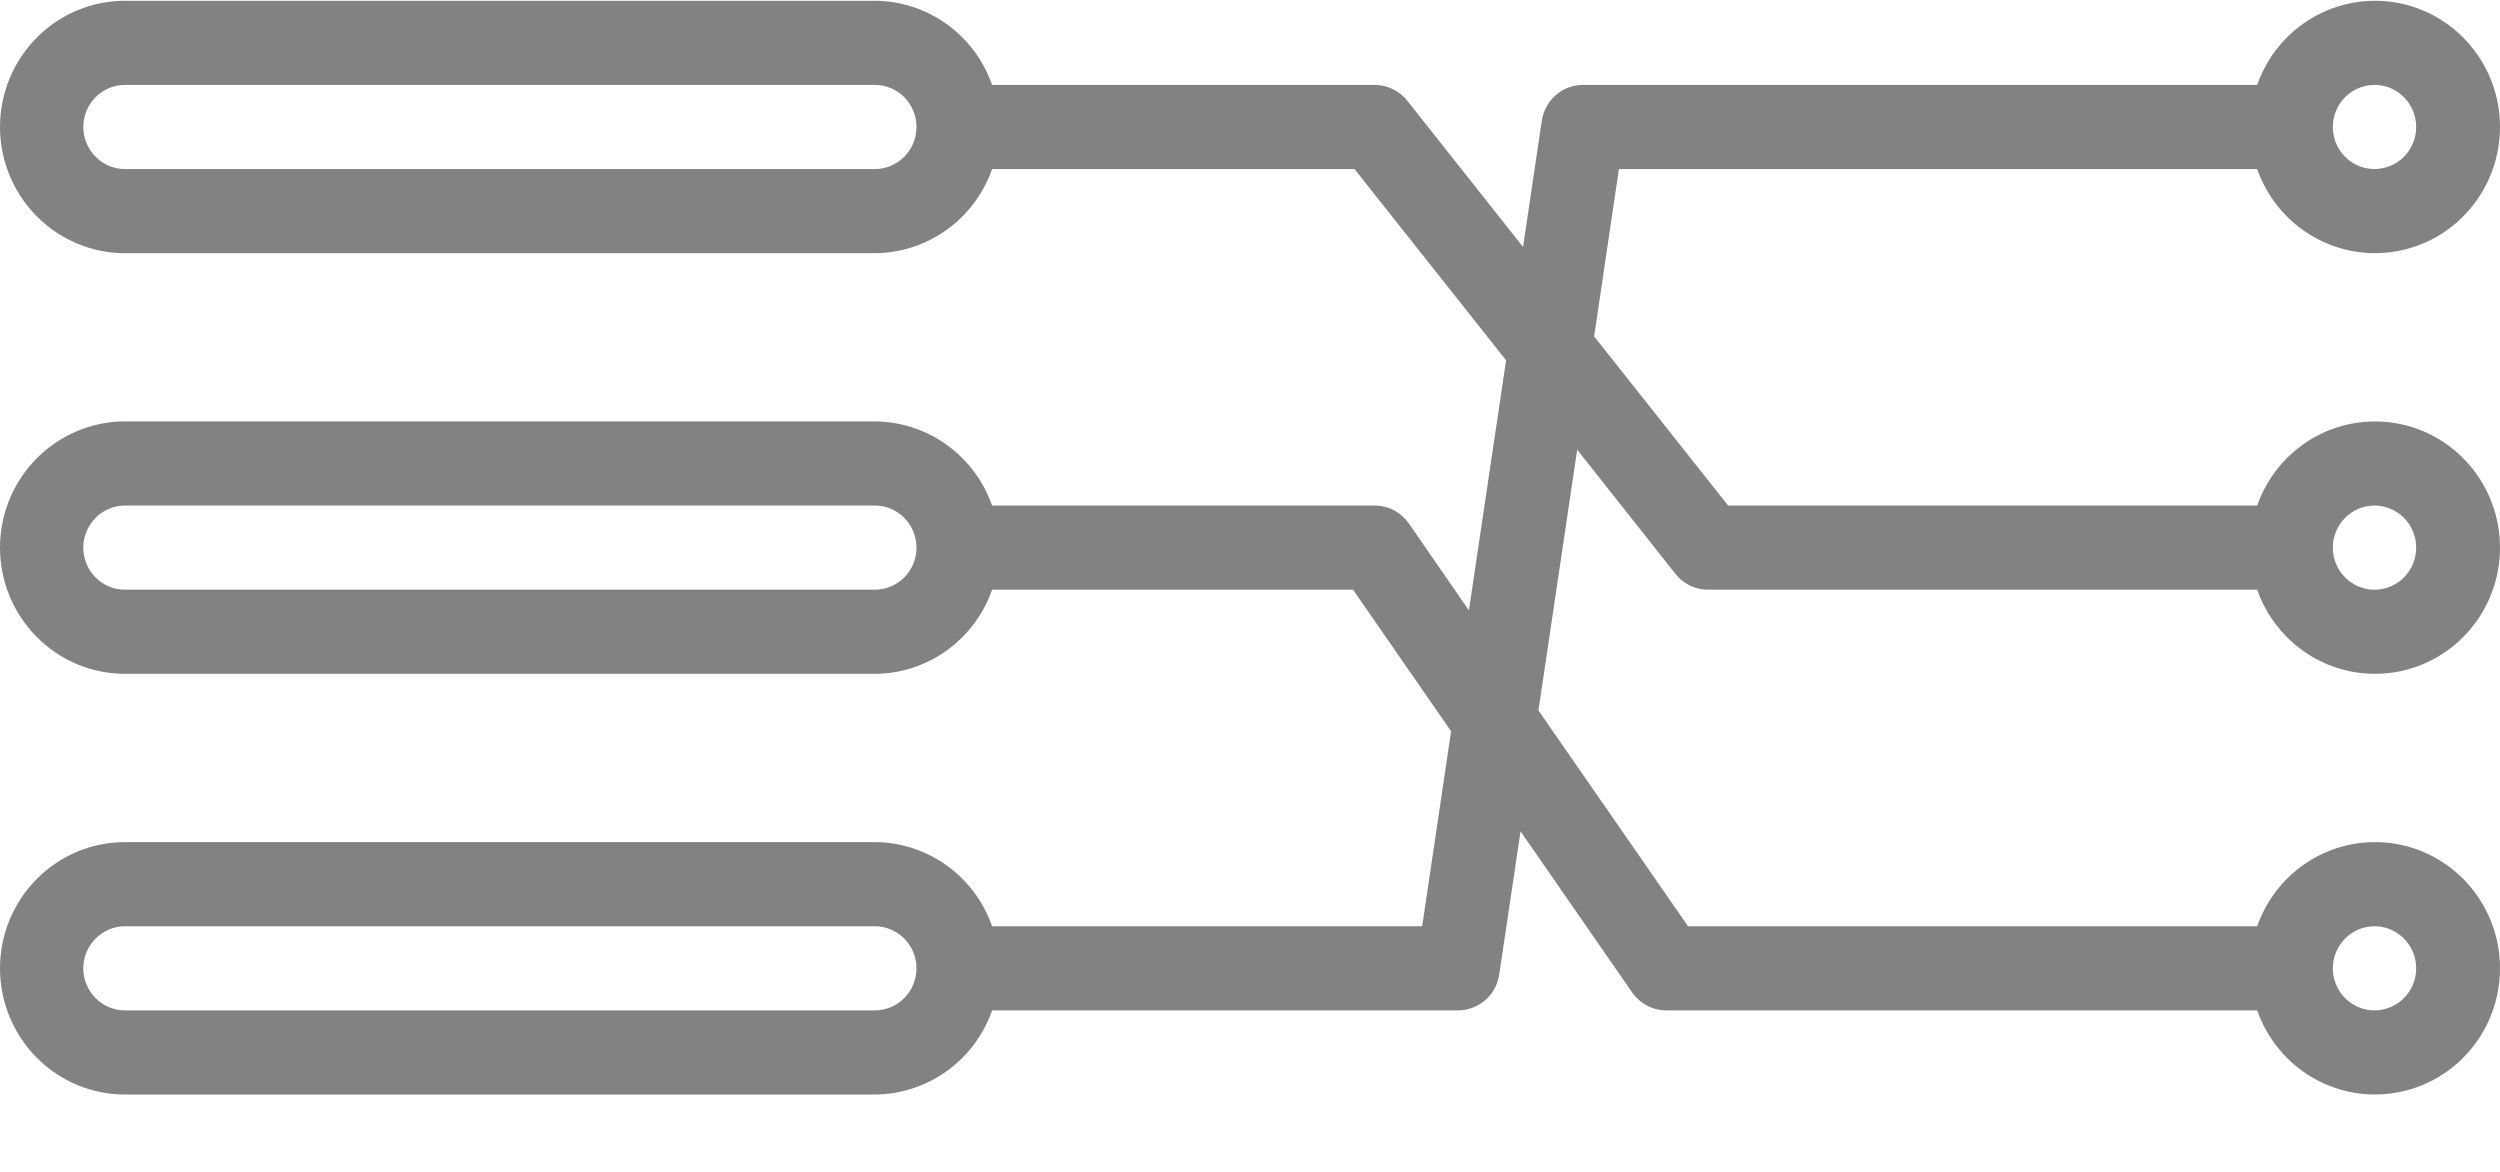 <svg xmlns="http://www.w3.org/2000/svg" width="32" height="15" fill="none" viewBox="0 0 32 15"><path fill="#828282" d="M21.446 7.346C21.496 7.409 21.559 7.46 21.631 7.495C21.703 7.53 21.782 7.548 21.862 7.548H28.892C29.018 7.907 29.265 8.21 29.591 8.403C29.916 8.596 30.299 8.666 30.671 8.602C31.043 8.537 31.38 8.342 31.623 8.051C31.867 7.76 32 7.391 32 7.01C32 6.629 31.867 6.26 31.623 5.969C31.38 5.677 31.043 5.482 30.671 5.418C30.299 5.353 29.916 5.424 29.591 5.616C29.265 5.809 29.018 6.112 28.892 6.471H22.12L20.405 4.306L20.722 2.164H28.892C29.018 2.523 29.265 2.826 29.591 3.018C29.916 3.211 30.299 3.282 30.671 3.217C31.043 3.153 31.38 2.958 31.623 2.666C31.867 2.375 32 2.006 32 1.625C32 1.244 31.867 0.875 31.623 0.584C31.38 0.293 31.043 0.097 30.671 0.033C30.299 -0.031 29.916 0.039 29.591 0.232C29.265 0.425 29.018 0.727 28.892 1.087H20.262C20.135 1.087 20.011 1.133 19.914 1.217C19.818 1.301 19.754 1.418 19.735 1.545L19.495 3.161L18.013 1.289C17.963 1.226 17.899 1.175 17.827 1.14C17.755 1.105 17.676 1.087 17.596 1.087H12.699C12.589 0.773 12.386 0.501 12.117 0.308C11.848 0.115 11.527 0.011 11.198 0.01H1.6C1.175 0.01 0.769 0.18 0.469 0.483C0.169 0.786 0 1.197 0 1.625C0 2.054 0.169 2.464 0.469 2.767C0.769 3.07 1.175 3.241 1.6 3.241H11.198C11.527 3.239 11.848 3.135 12.117 2.942C12.386 2.749 12.589 2.477 12.699 2.164H17.338L19.278 4.612L18.802 7.813L18.034 6.701C17.984 6.63 17.919 6.572 17.843 6.532C17.767 6.492 17.682 6.471 17.596 6.471H12.699C12.589 6.157 12.386 5.886 12.117 5.693C11.848 5.5 11.527 5.396 11.198 5.394H1.6C1.175 5.394 0.769 5.565 0.469 5.868C0.169 6.17 0 6.581 0 7.01C0 7.438 0.169 7.849 0.469 8.152C0.769 8.455 1.175 8.625 1.6 8.625H11.198C11.527 8.624 11.848 8.52 12.117 8.327C12.386 8.134 12.589 7.862 12.699 7.548H17.319L18.574 9.36L18.204 11.856H12.699C12.589 11.542 12.386 11.27 12.117 11.077C11.848 10.885 11.527 10.78 11.198 10.779H1.6C1.175 10.779 0.769 10.949 0.469 11.252C0.169 11.555 0 11.966 0 12.394C0 12.823 0.169 13.234 0.469 13.537C0.769 13.84 1.175 14.01 1.6 14.01H11.198C11.527 14.008 11.848 13.904 12.117 13.711C12.386 13.519 12.589 13.247 12.699 12.933H18.663C18.791 12.933 18.914 12.886 19.011 12.802C19.108 12.718 19.171 12.602 19.19 12.474L19.463 10.641L20.892 12.704C20.941 12.774 21.007 12.832 21.083 12.872C21.159 12.912 21.243 12.933 21.329 12.933H28.892C29.018 13.292 29.265 13.595 29.591 13.788C29.916 13.98 30.299 14.051 30.671 13.986C31.043 13.922 31.38 13.727 31.623 13.436C31.867 13.144 32 12.775 32 12.394C32 12.013 31.867 11.645 31.623 11.353C31.38 11.062 31.043 10.867 30.671 10.802C30.299 10.738 29.916 10.808 29.591 11.001C29.265 11.194 29.018 11.497 28.892 11.856H21.607L19.692 9.094L20.188 5.756L21.446 7.346ZM30.394 6.471C30.499 6.471 30.602 6.503 30.69 6.562C30.778 6.621 30.846 6.705 30.886 6.804C30.927 6.902 30.937 7.01 30.917 7.115C30.896 7.219 30.845 7.315 30.771 7.391C30.696 7.466 30.601 7.517 30.498 7.538C30.394 7.559 30.287 7.548 30.19 7.507C30.092 7.466 30.009 7.397 29.95 7.309C29.892 7.22 29.86 7.116 29.86 7.01C29.86 6.867 29.917 6.73 30.017 6.629C30.117 6.528 30.252 6.471 30.394 6.471ZM30.394 1.087C30.499 1.087 30.602 1.118 30.69 1.177C30.778 1.237 30.846 1.321 30.886 1.419C30.927 1.517 30.937 1.626 30.917 1.73C30.896 1.835 30.845 1.931 30.771 2.006C30.696 2.081 30.601 2.132 30.498 2.153C30.394 2.174 30.287 2.163 30.19 2.123C30.092 2.082 30.009 2.013 29.95 1.924C29.892 1.836 29.86 1.732 29.86 1.625C29.86 1.482 29.917 1.345 30.017 1.244C30.117 1.143 30.252 1.087 30.394 1.087V1.087ZM11.198 2.164H1.6C1.458 2.164 1.323 2.107 1.223 2.006C1.123 1.905 1.066 1.768 1.066 1.625C1.066 1.482 1.123 1.345 1.223 1.244C1.323 1.143 1.458 1.087 1.6 1.087H11.198C11.339 1.087 11.475 1.143 11.575 1.244C11.675 1.345 11.731 1.482 11.731 1.625C11.731 1.768 11.675 1.905 11.575 2.006C11.475 2.107 11.339 2.164 11.198 2.164ZM11.198 7.548H1.6C1.458 7.548 1.323 7.492 1.223 7.391C1.123 7.29 1.066 7.153 1.066 7.01C1.066 6.867 1.123 6.73 1.223 6.629C1.323 6.528 1.458 6.471 1.6 6.471H11.198C11.339 6.471 11.475 6.528 11.575 6.629C11.675 6.73 11.731 6.867 11.731 7.01C11.731 7.153 11.675 7.29 11.575 7.391C11.475 7.492 11.339 7.548 11.198 7.548ZM11.198 12.933H1.6C1.458 12.933 1.323 12.876 1.223 12.775C1.123 12.674 1.066 12.537 1.066 12.394C1.066 12.252 1.123 12.115 1.223 12.014C1.323 11.913 1.458 11.856 1.6 11.856H11.198C11.339 11.856 11.475 11.913 11.575 12.014C11.675 12.115 11.731 12.252 11.731 12.394C11.731 12.537 11.675 12.674 11.575 12.775C11.475 12.876 11.339 12.933 11.198 12.933ZM30.394 11.856C30.499 11.856 30.602 11.887 30.69 11.947C30.778 12.006 30.846 12.09 30.886 12.188C30.927 12.287 30.937 12.395 30.917 12.499C30.896 12.604 30.845 12.7 30.771 12.775C30.696 12.85 30.601 12.902 30.498 12.922C30.394 12.943 30.287 12.933 30.19 12.892C30.092 12.851 30.009 12.782 29.95 12.694C29.892 12.605 29.86 12.501 29.86 12.394C29.86 12.252 29.917 12.115 30.017 12.014C30.117 11.913 30.252 11.856 30.394 11.856Z"/></svg>